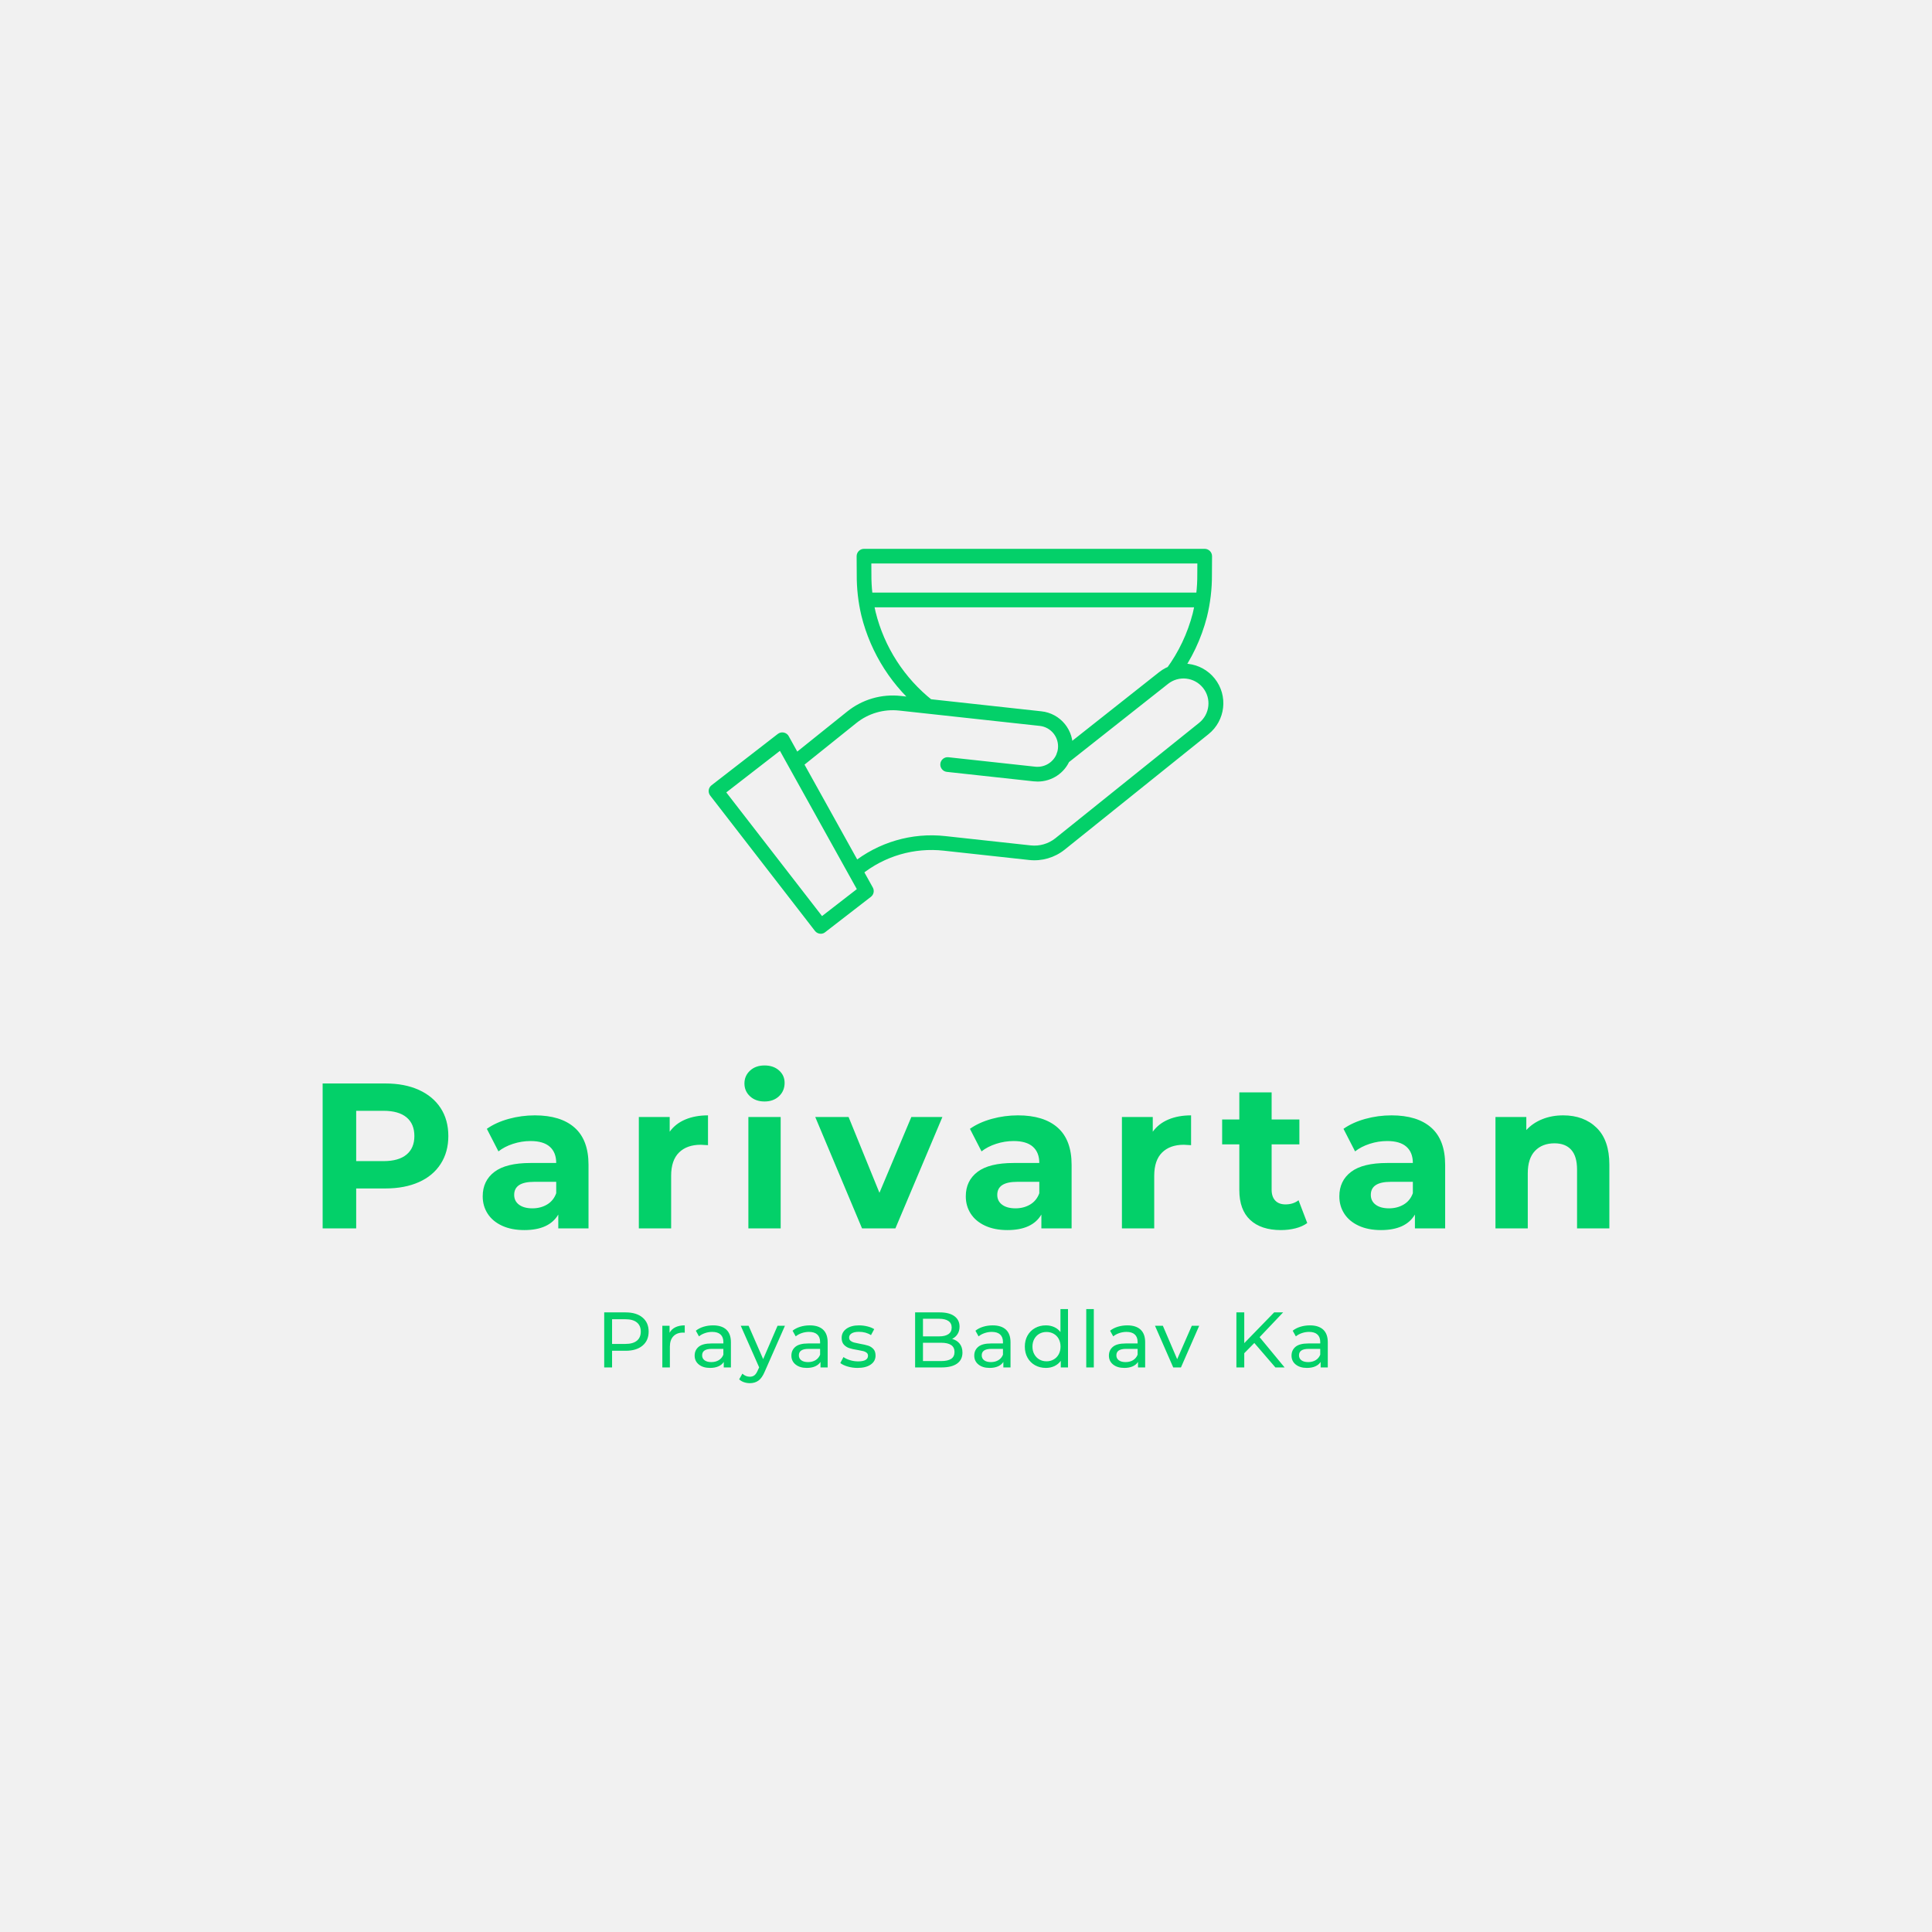 <svg version="1.1" preserveAspectRatio="none" xmlns="http://www.w3.org/2000/svg" width="500" height="500" viewBox="0 0 500 500"><rect width="100%" height="100%" fill="#F1F1F1" fill-opacity="1"/><svg viewBox="335.744 182.805 390.818 253.415" width="333" height="215.925" x="83.5px" y="142.037px" xmlns="http://www.w3.org/2000/svg" xmlns:xlink="http://www.w3.org/1999/xlink" preserveAspectRatio="none"><defs></defs><style>.aDFQBjvS2colors-3 {fill:#03D0C6;fill-opacity:1;}.aDFQBjvS2colors-4 {fill:#FFC019;fill-opacity:1;}.aDFQBjvS2colors-5 {fill:#FF5606;fill-opacity:1;}.aDFQBjvS2colors-6 {fill:#000C9C;fill-opacity:1;}.aDFQBjvS2colors-7 {fill:#776730;fill-opacity:1;}.companyName {fill:#03D069;fill-opacity:1;}.icon1 {fill:#03D069;fill-opacity:1;}.icon2 {fill:#776730;fill-opacity:1;}.icon3 {fill:#B6B5B5;fill-opacity:1;}.icon3-str {stroke:#B6B5B5;stroke-opacity:1;}.text {fill:#03D069;fill-opacity:1;}</style><g opacity="1" transform="rotate(0 421.265 413.721)">
<svg width="219.775" height="22.5" x="421.265" y="413.721" version="1.1" preserveAspectRatio="none" viewBox="4.2 -29.68 368 37.68">
  <g transform="matrix(1 0 0 1 0 0)" class="text"><path id="id-6izo4zJp16" d="M15.12-28Q20.56-28 23.68-25.40Q26.80-22.80 26.80-18.24L26.80-18.24Q26.80-13.68 23.68-11.08Q20.56-8.48 15.12-8.48L15.12-8.48L8.20-8.48L8.20 0L4.20 0L4.20-28L15.12-28ZM15-11.96Q18.80-11.96 20.80-13.58Q22.80-15.20 22.80-18.24L22.80-18.24Q22.80-21.28 20.80-22.90Q18.80-24.52 15-24.52L15-24.52L8.20-24.52L8.20-11.96L15-11.96Z M37.44-17.64Q38.44-19.48 40.40-20.44Q42.36-21.40 45.16-21.40L45.16-21.40L45.16-17.68Q44.84-17.72 44.28-17.72L44.28-17.72Q41.16-17.72 39.38-15.86Q37.60-14 37.60-10.56L37.60-10.56L37.60 0L33.76 0L33.76-21.20L37.44-21.20L37.44-17.64Z M59.56-21.40Q63.96-21.40 66.30-19.24Q68.64-17.08 68.64-12.80L68.64-12.80L68.64 0L65 0L65-2.80Q64.04-1.32 62.26-0.54Q60.48 0.24 58.04 0.24L58.04 0.24Q54.48 0.24 52.34-1.48Q50.20-3.20 50.20-6L50.20-6Q50.20-8.80 52.24-10.50Q54.28-12.20 58.72-12.20L58.72-12.20L64.80-12.20L64.80-12.96Q64.80-15.44 63.36-16.76Q61.92-18.08 59.12-18.08L59.12-18.08Q57.24-18.08 55.44-17.46Q53.64-16.84 52.40-15.80L52.40-15.80L50.80-18.68Q52.44-20 54.72-20.70Q57-21.40 59.56-21.40L59.56-21.40ZM58.68-2.72Q60.88-2.72 62.48-3.70Q64.08-4.68 64.80-6.48L64.80-6.48L64.80-9.44L58.88-9.44Q54.00-9.44 54.00-6.16L54.00-6.16Q54.00-4.56 55.24-3.64Q56.48-2.72 58.68-2.72L58.68-2.72Z M92.36-21.20L96.12-21.20L85.84 2.12Q84.48 5.36 82.66 6.68Q80.84 8 78.28 8L78.28 8Q76.72 8 75.26 7.50Q73.80 7 72.84 6.04L72.84 6.04L74.48 3.16Q76.12 4.72 78.28 4.72L78.28 4.72Q79.68 4.72 80.62 3.98Q81.56 3.24 82.32 1.44L82.32 1.44L83-0.04L73.64-21.20L77.64-21.20L85.04-4.24L92.36-21.20Z M108.76-21.40Q113.16-21.40 115.50-19.24Q117.84-17.08 117.84-12.80L117.84-12.80L117.84 0L114.20 0L114.20-2.80Q113.24-1.32 111.46-0.54Q109.68 0.24 107.24 0.24L107.24 0.24Q103.68 0.24 101.54-1.48Q99.40-3.20 99.40-6L99.40-6Q99.40-8.80 101.44-10.50Q103.48-12.20 107.92-12.20L107.92-12.20L114-12.20L114-12.96Q114-15.44 112.56-16.76Q111.12-18.08 108.32-18.08L108.32-18.08Q106.44-18.08 104.64-17.46Q102.84-16.84 101.60-15.80L101.60-15.80L100.00-18.68Q101.64-20 103.92-20.70Q106.20-21.40 108.76-21.40L108.76-21.40ZM107.88-2.72Q110.08-2.72 111.68-3.70Q113.28-4.68 114-6.48L114-6.48L114-9.44L108.08-9.44Q103.20-9.44 103.20-6.16L103.20-6.16Q103.20-4.56 104.44-3.64Q105.68-2.72 107.88-2.72L107.88-2.72Z M133.04 0.24Q130.44 0.24 128.04-0.46Q125.64-1.16 124.28-2.24L124.28-2.24L125.88-5.28Q127.28-4.28 129.28-3.68Q131.28-3.08 133.32-3.08L133.32-3.08Q138.36-3.08 138.36-5.96L138.36-5.96Q138.36-6.92 137.68-7.48Q137-8.04 135.98-8.30Q134.96-8.56 133.08-8.88L133.08-8.88Q130.52-9.28 128.90-9.80Q127.28-10.32 126.12-11.56Q124.96-12.80 124.96-15.04L124.96-15.04Q124.96-17.92 127.36-19.66Q129.76-21.40 133.80-21.40L133.80-21.40Q135.92-21.40 138.04-20.88Q140.16-20.36 141.52-19.48L141.52-19.48L139.88-16.44Q137.28-18.12 133.76-18.12L133.76-18.12Q131.32-18.12 130.04-17.32Q128.76-16.52 128.76-15.20L128.76-15.20Q128.76-14.16 129.48-13.56Q130.20-12.96 131.26-12.68Q132.32-12.40 134.24-12.04L134.24-12.04Q136.80-11.60 138.38-11.10Q139.96-10.60 141.08-9.40Q142.20-8.20 142.20-6.04L142.20-6.04Q142.20-3.16 139.74-1.46Q137.28 0.24 133.04 0.24L133.04 0.24Z M181.16-14.52Q183.60-13.84 185.00-12.06Q186.40-10.28 186.40-7.56L186.40-7.56Q186.40-3.92 183.66-1.96Q180.92 0 175.68 0L175.68 0L162.32 0L162.32-28L174.88-28Q179.68-28 182.30-26.08Q184.92-24.16 184.92-20.76L184.92-20.76Q184.92-18.56 183.90-16.96Q182.88-15.36 181.16-14.52L181.16-14.52ZM174.52-24.76L166.32-24.76L166.32-15.80L174.52-15.80Q177.60-15.80 179.26-16.94Q180.92-18.08 180.92-20.28L180.92-20.28Q180.92-22.48 179.26-23.62Q177.60-24.76 174.52-24.76L174.52-24.76ZM175.52-3.24Q178.92-3.24 180.64-4.36Q182.36-5.48 182.36-7.88L182.36-7.88Q182.36-12.56 175.52-12.56L175.52-12.56L166.32-12.56L166.32-3.24L175.52-3.24Z M201.76-21.40Q206.16-21.40 208.50-19.24Q210.84-17.08 210.84-12.80L210.84-12.80L210.84 0L207.20 0L207.20-2.80Q206.24-1.32 204.46-0.54Q202.68 0.24 200.24 0.24L200.24 0.24Q196.68 0.24 194.54-1.48Q192.40-3.20 192.40-6L192.40-6Q192.40-8.80 194.44-10.50Q196.48-12.20 200.92-12.20L200.92-12.20L207.00-12.20L207.00-12.96Q207.00-15.44 205.56-16.76Q204.12-18.08 201.32-18.08L201.32-18.08Q199.44-18.08 197.64-17.46Q195.84-16.84 194.60-15.80L194.60-15.80L193.00-18.68Q194.64-20 196.92-20.70Q199.20-21.40 201.76-21.40L201.76-21.40ZM200.88-2.72Q203.08-2.72 204.68-3.70Q206.28-4.68 207.00-6.48L207.00-6.48L207.00-9.44L201.08-9.44Q196.20-9.44 196.20-6.16L196.20-6.16Q196.20-4.56 197.44-3.64Q198.68-2.72 200.88-2.72L200.88-2.72Z M236.24-29.68L240.08-29.68L240.08 0L236.40 0L236.40-3.36Q235.12-1.60 233.16-0.68Q231.20 0.24 228.84 0.24L228.84 0.24Q225.76 0.24 223.32-1.12Q220.88-2.48 219.50-4.94Q218.12-7.40 218.12-10.60L218.12-10.60Q218.12-13.80 219.50-16.24Q220.88-18.68 223.32-20.04Q225.76-21.40 228.84-21.40L228.84-21.40Q231.12-21.40 233.04-20.54Q234.96-19.68 236.24-18L236.24-18L236.24-29.68ZM229.16-3.12Q231.16-3.12 232.80-4.06Q234.44-5 235.36-6.70Q236.28-8.40 236.28-10.60L236.28-10.60Q236.28-12.80 235.36-14.50Q234.44-16.20 232.80-17.12Q231.16-18.04 229.16-18.04L229.16-18.04Q227.12-18.04 225.50-17.12Q223.88-16.20 222.94-14.50Q222-12.80 222-10.60L222-10.60Q222-8.40 222.94-6.70Q223.88-5 225.50-4.06Q227.12-3.12 229.16-3.12L229.16-3.12Z M249.36 0L249.36-29.68L253.20-29.68L253.20 0L249.36 0Z M270.24-21.40Q274.64-21.40 276.98-19.24Q279.32-17.08 279.32-12.80L279.32-12.80L279.32 0L275.68 0L275.68-2.80Q274.72-1.32 272.94-0.54Q271.16 0.24 268.72 0.24L268.72 0.24Q265.16 0.24 263.02-1.48Q260.88-3.20 260.88-6L260.88-6Q260.88-8.80 262.92-10.50Q264.96-12.20 269.40-12.20L269.40-12.20L275.48-12.20L275.48-12.96Q275.48-15.44 274.04-16.76Q272.60-18.08 269.80-18.08L269.80-18.08Q267.92-18.08 266.12-17.46Q264.32-16.84 263.08-15.80L263.08-15.80L261.48-18.68Q263.12-20 265.40-20.70Q267.68-21.40 270.24-21.40L270.24-21.40ZM269.36-2.72Q271.56-2.72 273.16-3.70Q274.76-4.68 275.48-6.48L275.48-6.48L275.48-9.44L269.56-9.44Q264.68-9.44 264.68-6.16L264.68-6.16Q264.68-4.56 265.92-3.64Q267.16-2.72 269.36-2.72L269.36-2.72Z M303.04-21.20L306.80-21.20L297.52 0L293.60 0L284.32-21.20L288.32-21.20L295.60-4.20L303.04-21.20Z M345.56 0L334.84-12.44L329.72-7.24L329.72 0L325.72 0L325.72-28L329.72-28L329.72-12.36L344.92-28L349.48-28L337.52-15.40L350.24 0L345.56 0Z M363.12-21.40Q367.52-21.40 369.86-19.24Q372.20-17.08 372.20-12.80L372.20-12.80L372.20 0L368.56 0L368.56-2.80Q367.60-1.32 365.82-0.54Q364.04 0.24 361.60 0.24L361.60 0.24Q358.04 0.24 355.90-1.48Q353.76-3.20 353.76-6L353.76-6Q353.76-8.80 355.80-10.50Q357.84-12.20 362.28-12.20L362.28-12.20L368.36-12.20L368.36-12.96Q368.36-15.44 366.92-16.76Q365.48-18.08 362.68-18.08L362.68-18.08Q360.80-18.08 359.00-17.46Q357.20-16.84 355.96-15.80L355.96-15.80L354.36-18.68Q356.00-20 358.28-20.70Q360.56-21.40 363.12-21.40L363.12-21.40ZM362.24-2.72Q364.44-2.72 366.04-3.70Q367.64-4.68 368.36-6.48L368.36-6.48L368.36-9.44L362.44-9.44Q357.56-9.44 357.56-6.16L357.56-6.16Q357.56-4.56 358.80-3.64Q360.04-2.72 362.24-2.72L362.24-2.72Z"/></g>
</svg>
</g><g opacity="1" transform="rotate(0 335.744 339.721)">
<svg width="390.818" height="50" x="335.744" y="339.721" version="1.1" preserveAspectRatio="none" viewBox="3.32 -31.48 248.56 31.8">
  <g transform="matrix(1 0 0 1 0 0)" class="companyName"><path id="id-D6z1nYkh10" d="M15.44-28Q19.16-28 21.90-26.76Q24.64-25.52 26.12-23.24Q27.60-20.96 27.60-17.84L27.60-17.84Q27.60-14.76 26.12-12.46Q24.64-10.16 21.90-8.94Q19.16-7.72 15.44-7.72L15.44-7.72L9.80-7.72L9.80 0L3.32 0L3.32-28L15.44-28ZM15.08-13Q18-13 19.52-14.26Q21.04-15.52 21.04-17.84L21.04-17.84Q21.04-20.20 19.52-21.46Q18-22.72 15.08-22.72L15.08-22.72L9.80-22.72L9.80-13L15.08-13Z M44.32-21.84Q49.32-21.84 52-19.46Q54.68-17.08 54.68-12.28L54.68-12.28L54.68 0L48.84 0L48.84-2.68Q47.08 0.32 42.28 0.32L42.28 0.32Q39.80 0.32 37.98-0.52Q36.16-1.36 35.20-2.84Q34.24-4.32 34.24-6.20L34.24-6.20Q34.24-9.20 36.50-10.92Q38.76-12.64 43.48-12.64L43.48-12.64L48.44-12.64Q48.44-14.68 47.20-15.78Q45.96-16.88 43.48-16.88L43.48-16.88Q41.76-16.88 40.10-16.34Q38.44-15.80 37.28-14.88L37.28-14.88L35.04-19.24Q36.80-20.48 39.26-21.16Q41.72-21.84 44.32-21.84L44.32-21.84ZM43.84-3.88Q45.44-3.88 46.68-4.62Q47.92-5.36 48.44-6.80L48.44-6.80L48.44-9L44.16-9Q40.32-9 40.32-6.48L40.32-6.48Q40.32-5.28 41.26-4.58Q42.20-3.88 43.84-3.88L43.84-3.88Z M70.36-18.68Q71.48-20.24 73.38-21.04Q75.28-21.84 77.76-21.84L77.76-21.84L77.76-16.08Q76.72-16.16 76.36-16.16L76.36-16.16Q73.68-16.16 72.16-14.66Q70.64-13.16 70.64-10.16L70.64-10.16L70.64 0L64.40 0L64.40-21.52L70.36-21.52L70.36-18.68Z M85.56 0L85.56-21.52L91.80-21.52L91.80 0L85.56 0ZM88.68-24.52Q86.96-24.52 85.88-25.52Q84.80-26.52 84.80-28L84.80-28Q84.80-29.48 85.88-30.48Q86.96-31.48 88.68-31.48L88.68-31.48Q90.40-31.48 91.48-30.52Q92.56-29.56 92.56-28.12L92.56-28.12Q92.56-26.56 91.48-25.54Q90.40-24.52 88.68-24.52L88.68-24.52Z M117.04-21.52L123.04-21.52L113.96 0L107.52 0L98.48-21.52L104.92-21.52L110.88-6.88L117.04-21.52Z M137.64-21.84Q142.64-21.84 145.32-19.46Q148-17.08 148-12.28L148-12.28L148 0L142.16 0L142.16-2.68Q140.40 0.32 135.60 0.32L135.60 0.32Q133.12 0.32 131.30-0.52Q129.48-1.36 128.52-2.84Q127.56-4.32 127.56-6.20L127.56-6.20Q127.56-9.20 129.82-10.92Q132.08-12.64 136.80-12.64L136.80-12.64L141.76-12.64Q141.76-14.68 140.52-15.78Q139.28-16.88 136.80-16.88L136.80-16.88Q135.08-16.88 133.42-16.34Q131.76-15.80 130.60-14.88L130.60-14.88L128.36-19.24Q130.12-20.48 132.58-21.16Q135.04-21.84 137.64-21.84L137.64-21.84ZM137.16-3.88Q138.76-3.88 140-4.62Q141.24-5.36 141.76-6.80L141.76-6.80L141.76-9L137.48-9Q133.64-9 133.64-6.48L133.64-6.48Q133.64-5.28 134.58-4.58Q135.52-3.88 137.16-3.88L137.16-3.88Z M163.68-18.68Q164.80-20.24 166.70-21.04Q168.60-21.84 171.08-21.84L171.08-21.84L171.08-16.08Q170.04-16.16 169.68-16.16L169.68-16.16Q167-16.16 165.48-14.66Q163.96-13.16 163.96-10.16L163.96-10.16L163.96 0L157.72 0L157.72-21.52L163.68-21.52L163.68-18.68Z M191.84-5.44L193.52-1.04Q192.60-0.36 191.26-0.02Q189.92 0.32 188.44 0.32L188.44 0.32Q184.60 0.32 182.50-1.64Q180.40-3.60 180.40-7.40L180.40-7.40L180.40-16.24L177.08-16.24L177.08-21.04L180.40-21.04L180.40-26.28L186.64-26.28L186.64-21.04L192.00-21.04L192.00-16.24L186.64-16.24L186.64-7.48Q186.64-6.12 187.34-5.38Q188.04-4.64 189.32-4.64L189.32-4.64Q190.80-4.64 191.84-5.44L191.84-5.44Z M209.80-21.84Q214.80-21.84 217.48-19.46Q220.16-17.08 220.16-12.28L220.16-12.28L220.16 0L214.32 0L214.32-2.68Q212.56 0.32 207.76 0.32L207.76 0.32Q205.28 0.32 203.46-0.52Q201.64-1.36 200.68-2.84Q199.72-4.32 199.72-6.20L199.72-6.20Q199.72-9.20 201.98-10.92Q204.24-12.64 208.96-12.64L208.96-12.64L213.92-12.64Q213.92-14.68 212.68-15.78Q211.44-16.88 208.96-16.88L208.96-16.88Q207.24-16.88 205.58-16.34Q203.92-15.80 202.76-14.88L202.76-14.88L200.52-19.24Q202.28-20.48 204.74-21.16Q207.20-21.84 209.80-21.84L209.80-21.84ZM209.32-3.88Q210.92-3.88 212.16-4.62Q213.40-5.36 213.92-6.80L213.92-6.80L213.92-9L209.64-9Q205.80-9 205.80-6.48L205.80-6.48Q205.80-5.28 206.74-4.58Q207.68-3.88 209.32-3.88L209.32-3.88Z M242.96-21.84Q246.96-21.84 249.42-19.44Q251.88-17.04 251.88-12.32L251.88-12.32L251.88 0L245.64 0L245.64-11.36Q245.64-13.92 244.52-15.18Q243.40-16.44 241.28-16.44L241.28-16.44Q238.92-16.44 237.52-14.98Q236.12-13.52 236.12-10.64L236.12-10.64L236.12 0L229.88 0L229.88-21.52L235.84-21.52L235.84-19Q237.08-20.36 238.92-21.10Q240.76-21.84 242.96-21.84L242.96-21.84Z"/></g>
</svg>
</g><g opacity="1" transform="rotate(0 452.989 182.805)">
<svg width="156.327" height="116.915" x="452.989" y="182.805" version="1.1" preserveAspectRatio="none" viewBox="2.144 14.199 95.722 71.59">
  <g transform="matrix(1 0 0 1 0 0)" class="icon1"><path d="m29.648 75.148c-0.75 0-1.371-0.609-1.371-1.371 0-0.41 0.191-0.801 0.512-1.059 4.891-3.949 11.148-5.789 17.398-5.09l15.859 1.73c1.641 0.18 3.289-0.301 4.578-1.328l26.738-21.469c2-1.602 2.32-4.531 0.711-6.519-1.602-1.988-4.5-2.309-6.488-0.73l-18.598 14.688c-0.559 0.5-1.43 0.449-1.93-0.109-0.262-0.301-0.379-0.691-0.328-1.078v-0.02c0.051-0.352 0.23-0.672 0.512-0.891l18.66-14.75c3.18-2.539 7.82-2.012 10.359 1.172 2.539 3.18 2.012 7.82-1.172 10.359l-26.75 21.477c-1.859 1.48-4.231 2.172-6.59 1.91l-15.852-1.73c-5.519-0.621-11.07 1-15.391 4.5-0.238 0.199-0.539 0.309-0.859 0.309zm33.68-17.668c-0.238 0-0.488-0.012-0.73-0.039l-16.172-1.762c-0.75-0.09-1.281-0.781-1.191-1.531 0.09-0.73 0.75-1.262 1.48-1.191l16.18 1.762c1.629 0.172 3.199-0.711 3.891-2.199l0.031-0.09c0.148-0.352 0.25-0.719 0.289-1.09 0.219-2.102-1.289-3.981-3.391-4.211l-26.148-2.852c-2.852-0.309-5.711 0.52-7.941 2.309l-10.57 8.48c-0.59 0.469-1.449 0.379-1.922-0.211-0.469-0.59-0.379-1.449 0.211-1.922l10.57-8.48c2.801-2.25 6.379-3.289 9.941-2.898l26.148 2.859c3.59 0.371 6.191 3.578 5.82 7.172-0.059 0.621-0.219 1.238-0.461 1.82-0.012 0.039-0.031 0.09-0.051 0.129-1.004 2.394-3.371 3.945-5.984 3.945zm-40.34 28.309c-0.422 0-0.82-0.199-1.078-0.531l-19.48-25.168c-0.461-0.602-0.352-1.449 0.238-1.91l12.332-9.551c0.602-0.461 1.449-0.359 1.922 0.238 0.039 0.051 0.078 0.109 0.109 0.172l15.641 28.148c0.328 0.59 0.18 1.328-0.359 1.738l-8.48 6.559c-0.242 0.207-0.531 0.305-0.844 0.305zm-17.566-26.289 17.809 23 6.469-5.012-14.301-25.719zm37.52-14.641c-0.328 0-0.66-0.121-0.898-0.352-5.711-4.531-9.75-10.82-11.5-17.898-0.59-2.5-0.879-5.07-0.859-7.641l-0.02-3.398c0-0.75 0.609-1.371 1.371-1.371h63.359c0.75 0 1.371 0.609 1.371 1.371l-0.02 3.391c0.02 2.68-0.301 5.352-0.941 7.941-1.039 4.012-2.82 7.789-5.269 11.141-0.422 0.629-1.27 0.789-1.898 0.371-0.371-0.25-0.602-0.66-0.602-1.109 0-0.289 0.09-0.578 0.262-0.82 2.262-3.078 3.91-6.559 4.871-10.262 0.578-2.379 0.871-4.828 0.852-7.281l0.012-2.019h-60.633l0.012 2.019c-0.02 2.352 0.25 4.699 0.781 7 1.609 6.512 5.34 12.301 10.602 16.461 0.039 0.031 0.078 0.07 0.109 0.102 0.539 0.531 0.551 1.391 0.02 1.93-0.25 0.277-0.602 0.426-0.98 0.426zm30.969 4.891h-0.02c-0.75 0-1.359-0.621-1.359-1.371s0.621-1.359 1.371-1.359 1.359 0.621 1.359 1.371-0.602 1.348-1.352 1.359zm20.129-24.672h-62.66c-0.75 0-1.371-0.609-1.371-1.371s0.609-1.371 1.371-1.371h62.66c0.75 0 1.371 0.609 1.371 1.371s-0.621 1.371-1.371 1.371z"></path></g>
</svg>
</g></svg></svg>